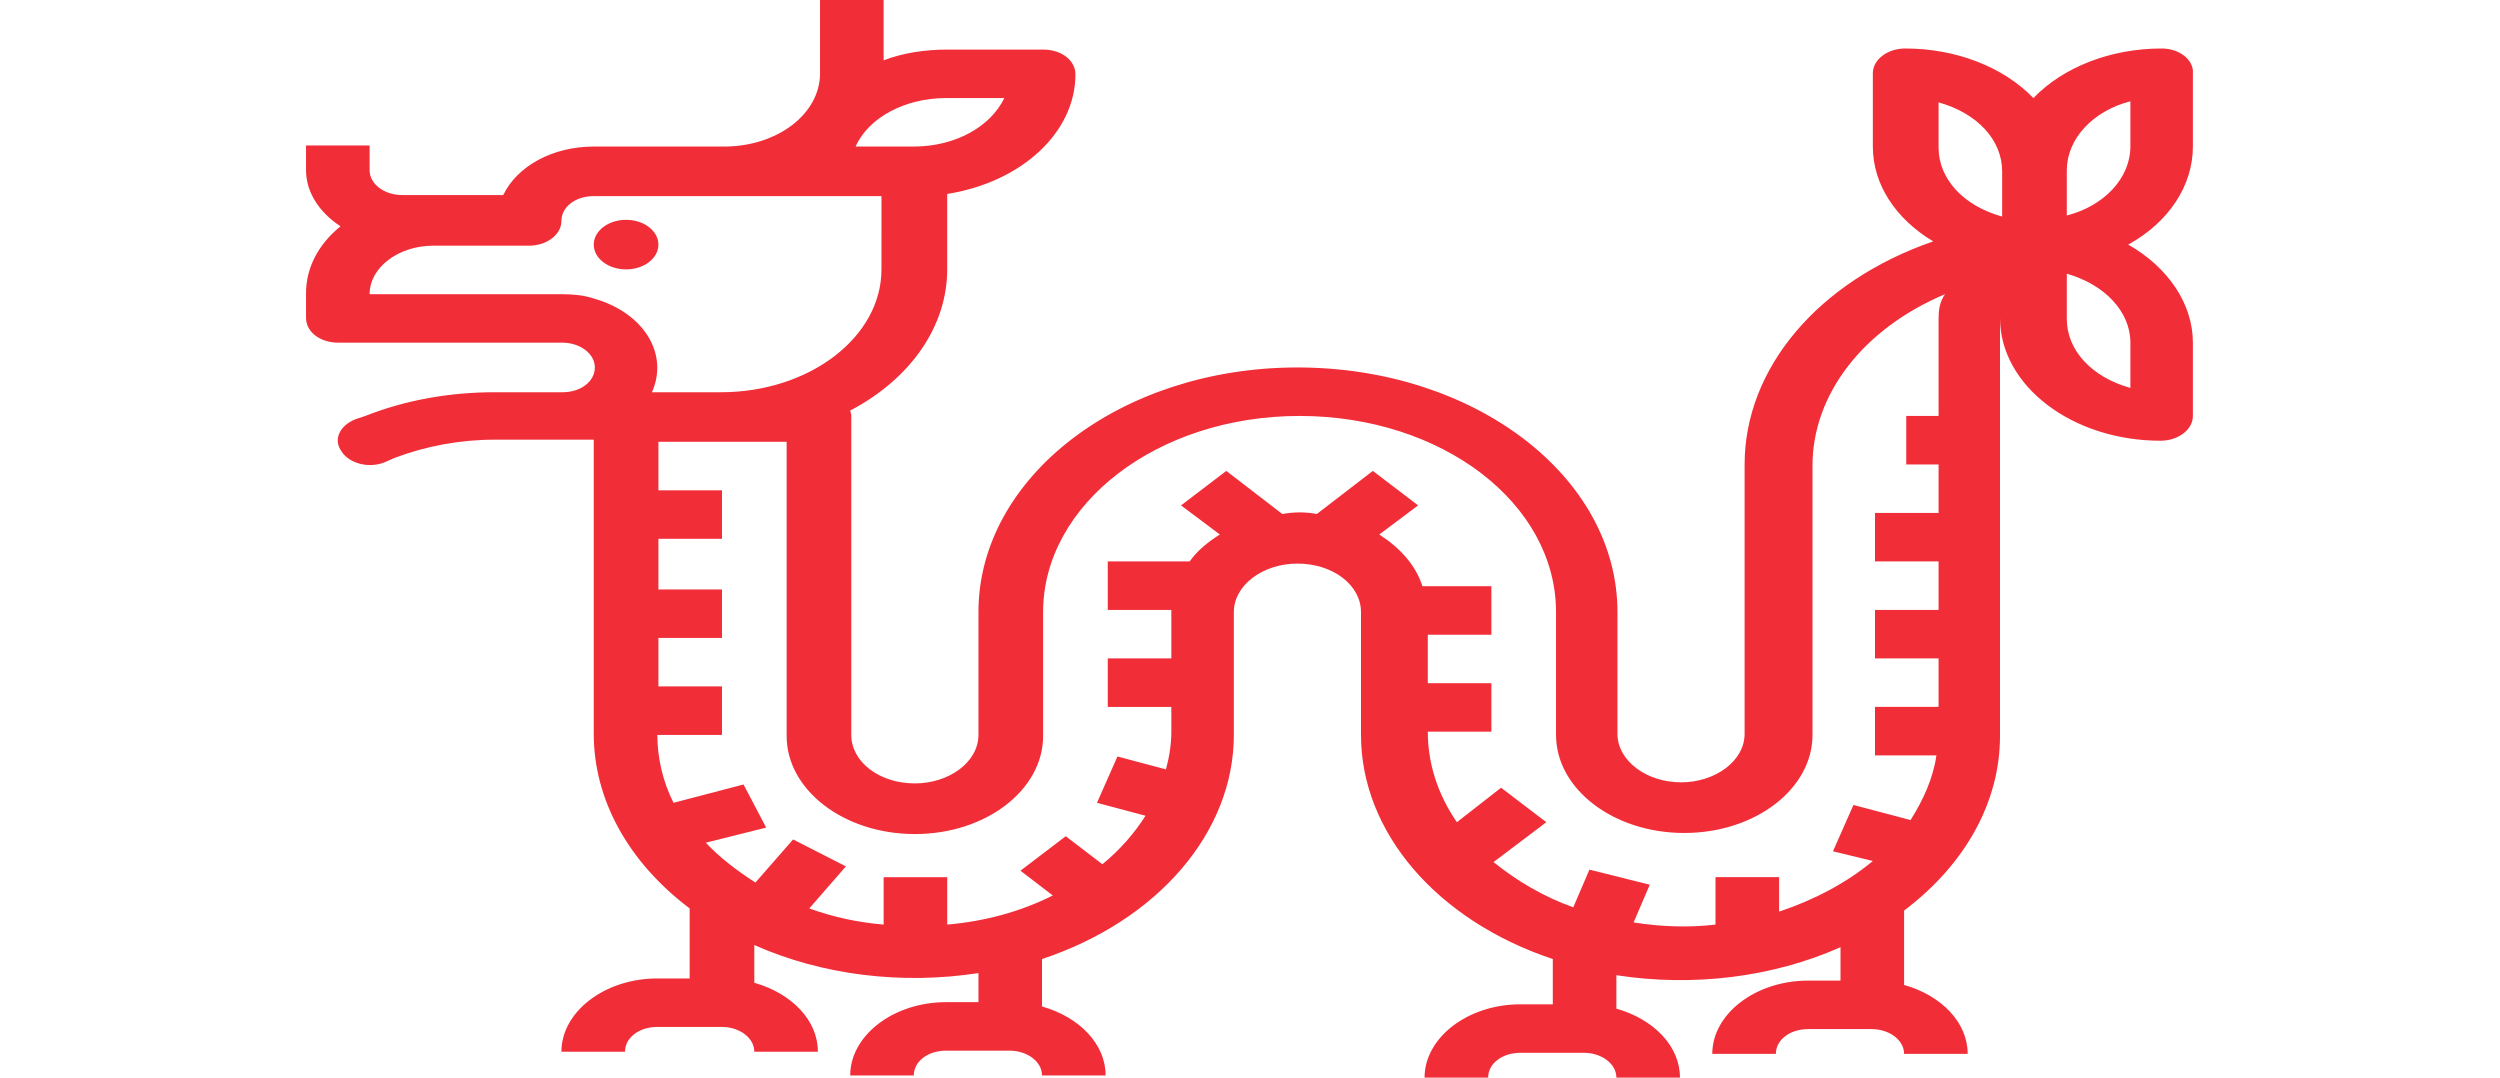 <?xml version="1.0" encoding="utf-8"?>
<!-- Generator: Adobe Illustrator 24.1.1, SVG Export Plug-In . SVG Version: 6.00 Build 0)  -->
<svg version="1.1" id="Layer_1" xmlns="http://www.w3.org/2000/svg" xmlns:xlink="http://www.w3.org/1999/xlink" x="0px" y="0px"
	 viewBox="0 0 232 100" style="enable-background:new 0 0 232 100;" xml:space="preserve">
<style type="text/css">
	.st0{fill:#F12D38;}
</style>
<g>
	<ellipse class="st0" cx="58.1" cy="22.7" rx="3" ry="2.3"/>
	<path class="st0" d="M200.6,4.5c-4.7,0-9.1,1.7-11.9,4.6c-2.8-2.9-7.2-4.6-11.9-4.6c-1.6,0-3,1-3,2.3v6.8c0,3.5,2.1,6.7,5.6,8.8
		c-10.7,3.7-17.5,11.8-17.5,20.7v25c0,2.5-2.7,4.5-5.9,4.5s-5.9-2-5.9-4.5V56.8c0-12.6-13.3-22.7-29.7-22.7S90.8,44.3,90.8,56.8
		v11.4c0,2.5-2.7,4.5-5.9,4.5c-3.3,0-5.9-2-5.9-4.5V38.6c0-0.2-0.1-0.4-0.1-0.5c5.7-3,9-7.9,9-13.1v-7c6.9-1.1,11.9-5.7,11.9-11.1
		c0-1.3-1.3-2.3-3-2.3h-8.9c-2,0-4.1,0.3-5.9,1V0h-5.9v6.8c0,3.8-4,6.8-8.9,6.8H55.1c-3.8,0-7.1,1.8-8.4,4.5h-9.4c-1.6,0-3-1-3-2.3
		v-2.3h-5.9v2.3c0,2,1.2,3.9,3.2,5.2c-2.1,1.7-3.2,3.9-3.2,6.2v2.3c0,1.3,1.3,2.3,3,2.3h20.8c1.6,0,3,1,3,2.3s-1.3,2.3-3,2.3h-6.3
		c-4.1,0-8.2,0.7-12,2.2L33,38.9c-1.5,0.6-2.1,1.9-1.3,3c0.7,1.1,2.5,1.6,4,1l0.9-0.4c2.9-1.1,6.1-1.7,9.3-1.7h9.2v27.3
		c0,6.1,3.2,11.9,8.9,16.2v6.5h-3c-4.9,0-8.9,3.1-8.9,6.8h5.9c0-1.3,1.3-2.3,3-2.3H67c1.6,0,3,1,3,2.3h5.9c0-2.9-2.4-5.4-5.9-6.4
		v-3.5c6.3,2.8,13.7,3.7,20.8,2.6v2.7h-3c-4.9,0-8.9,3.1-8.9,6.8h5.9c0-1.3,1.3-2.3,3-2.3h5.9c1.6,0,3,1,3,2.3h5.9
		c0-2.9-2.4-5.4-5.9-6.4V89c10.8-3.6,17.8-11.8,17.8-20.8V56.8c0-2.5,2.7-4.5,5.9-4.5c3.3,0,5.9,2,5.9,4.5v11.4
		c0,9,7,17.2,17.8,20.8v4.2h-3c-4.9,0-8.9,3.1-8.9,6.8h5.9c0-1.3,1.3-2.3,3-2.3h5.9c1.6,0,3,1,3,2.3h5.9c0-2.9-2.4-5.4-5.9-6.4v-3.1
		c7.1,1.1,14.5,0.2,20.8-2.6v3.1h-3c-4.9,0-8.9,3.1-8.9,6.8h5.9c0-1.3,1.3-2.3,3-2.3h5.9c1.6,0,3,1,3,2.3h5.9c0-2.9-2.4-5.4-5.9-6.4
		v-6.9c5.7-4.3,8.9-10.1,8.9-16.2V29.5c0,6.3,6.7,11.4,14.9,11.4c1.6,0,3-1,3-2.3v-6.8c0-3.6-2.3-7-6-9.1c3.8-2.1,6-5.5,6-9.1V6.8
		C203.6,5.6,202.3,4.5,200.6,4.5z M87.8,9.1h5.4c-1.3,2.7-4.6,4.5-8.4,4.5h-5.4C80.6,10.9,84,9.1,87.8,9.1z M52.1,27.3H34.3
		c0-2.5,2.7-4.5,5.9-4.5h8.9c1.6,0,3-1,3-2.3s1.3-2.3,3-2.3h26.7V25c0,6.3-6.7,11.4-14.9,11.4h-6.4c1.6-3.6-0.8-7.4-5.4-8.7
		C54.2,27.4,53.2,27.3,52.1,27.3z M179.9,29.5v9.1h-3v4.5h3v4.5h-5.9v4.5h5.9v4.5h-5.9v4.5h5.9v4.5h-5.9v4.5h5.7
		c-0.3,2.1-1.2,4.1-2.4,6l-5.3-1.4l-1.9,4.3l3.7,0.9c-2.4,2-5.4,3.6-8.7,4.7v-3.2h-5.9v4.4c-2.5,0.3-5.1,0.2-7.6-0.2l1.5-3.5
		l-5.6-1.4l-1.5,3.5c-2.8-1-5.3-2.5-7.4-4.2l4.9-3.7l-4.2-3.2l-4.1,3.2c-1.8-2.6-2.7-5.5-2.7-8.4h5.9v-4.5h-5.9v-4.5h5.9v-4.5h-6.4
		c-0.6-1.9-2-3.5-4-4.8l3.6-2.7l-4.2-3.2l-5.2,4c-1-0.2-2.1-0.2-3.2,0l-5.2-4l-4.2,3.2l3.6,2.7c-1.1,0.7-2.1,1.5-2.8,2.5h-7.6v4.5
		h5.9v4.5h-5.9v4.5h5.9v2.3c0,1.2-0.2,2.4-0.5,3.5l-4.5-1.2l-1.9,4.3l4.5,1.2c-1,1.6-2.4,3.2-4,4.5l-3.4-2.6l-4.2,3.2l3,2.3
		c-3,1.5-6.3,2.4-9.8,2.7v-4.4h-5.9v4.4c-2.4-0.2-4.7-0.7-6.9-1.5l3.4-3.9l-4.9-2.5l-3.5,4c-1.7-1.1-3.3-2.3-4.6-3.7l5.6-1.4
		L69,72.8l-6.5,1.7c-1-2-1.5-4.2-1.5-6.3H67v-4.5h-5.9v-4.5H67v-4.5h-5.9V50H67v-4.5h-5.9v-4.5h11.9v27.3c0,5,5.3,9.1,11.9,9.1
		s11.9-4.1,11.9-9.1V56.8c0-10,10.6-18.2,23.8-18.2s23.8,8.1,23.8,18.2v11.4c0,5,5.3,9.1,11.9,9.1s11.9-4.1,11.9-9.1v-25
		c0-6.6,4.7-12.7,12.3-15.9C180,28,179.9,28.8,179.9,29.5z M185.8,20.1c-3.6-1-5.9-3.5-5.9-6.4V9.5c3.6,1,5.9,3.5,5.9,6.4V20.1z
		 M197.7,31.8V36c-3.6-1-5.9-3.5-5.9-6.4v-4.2C195.3,26.4,197.7,28.9,197.7,31.8z M197.7,13.6c0,2.9-2.4,5.5-5.9,6.4v-4.2
		c0-2.9,2.4-5.5,5.9-6.4V13.6z"/>
</g>
</svg>
